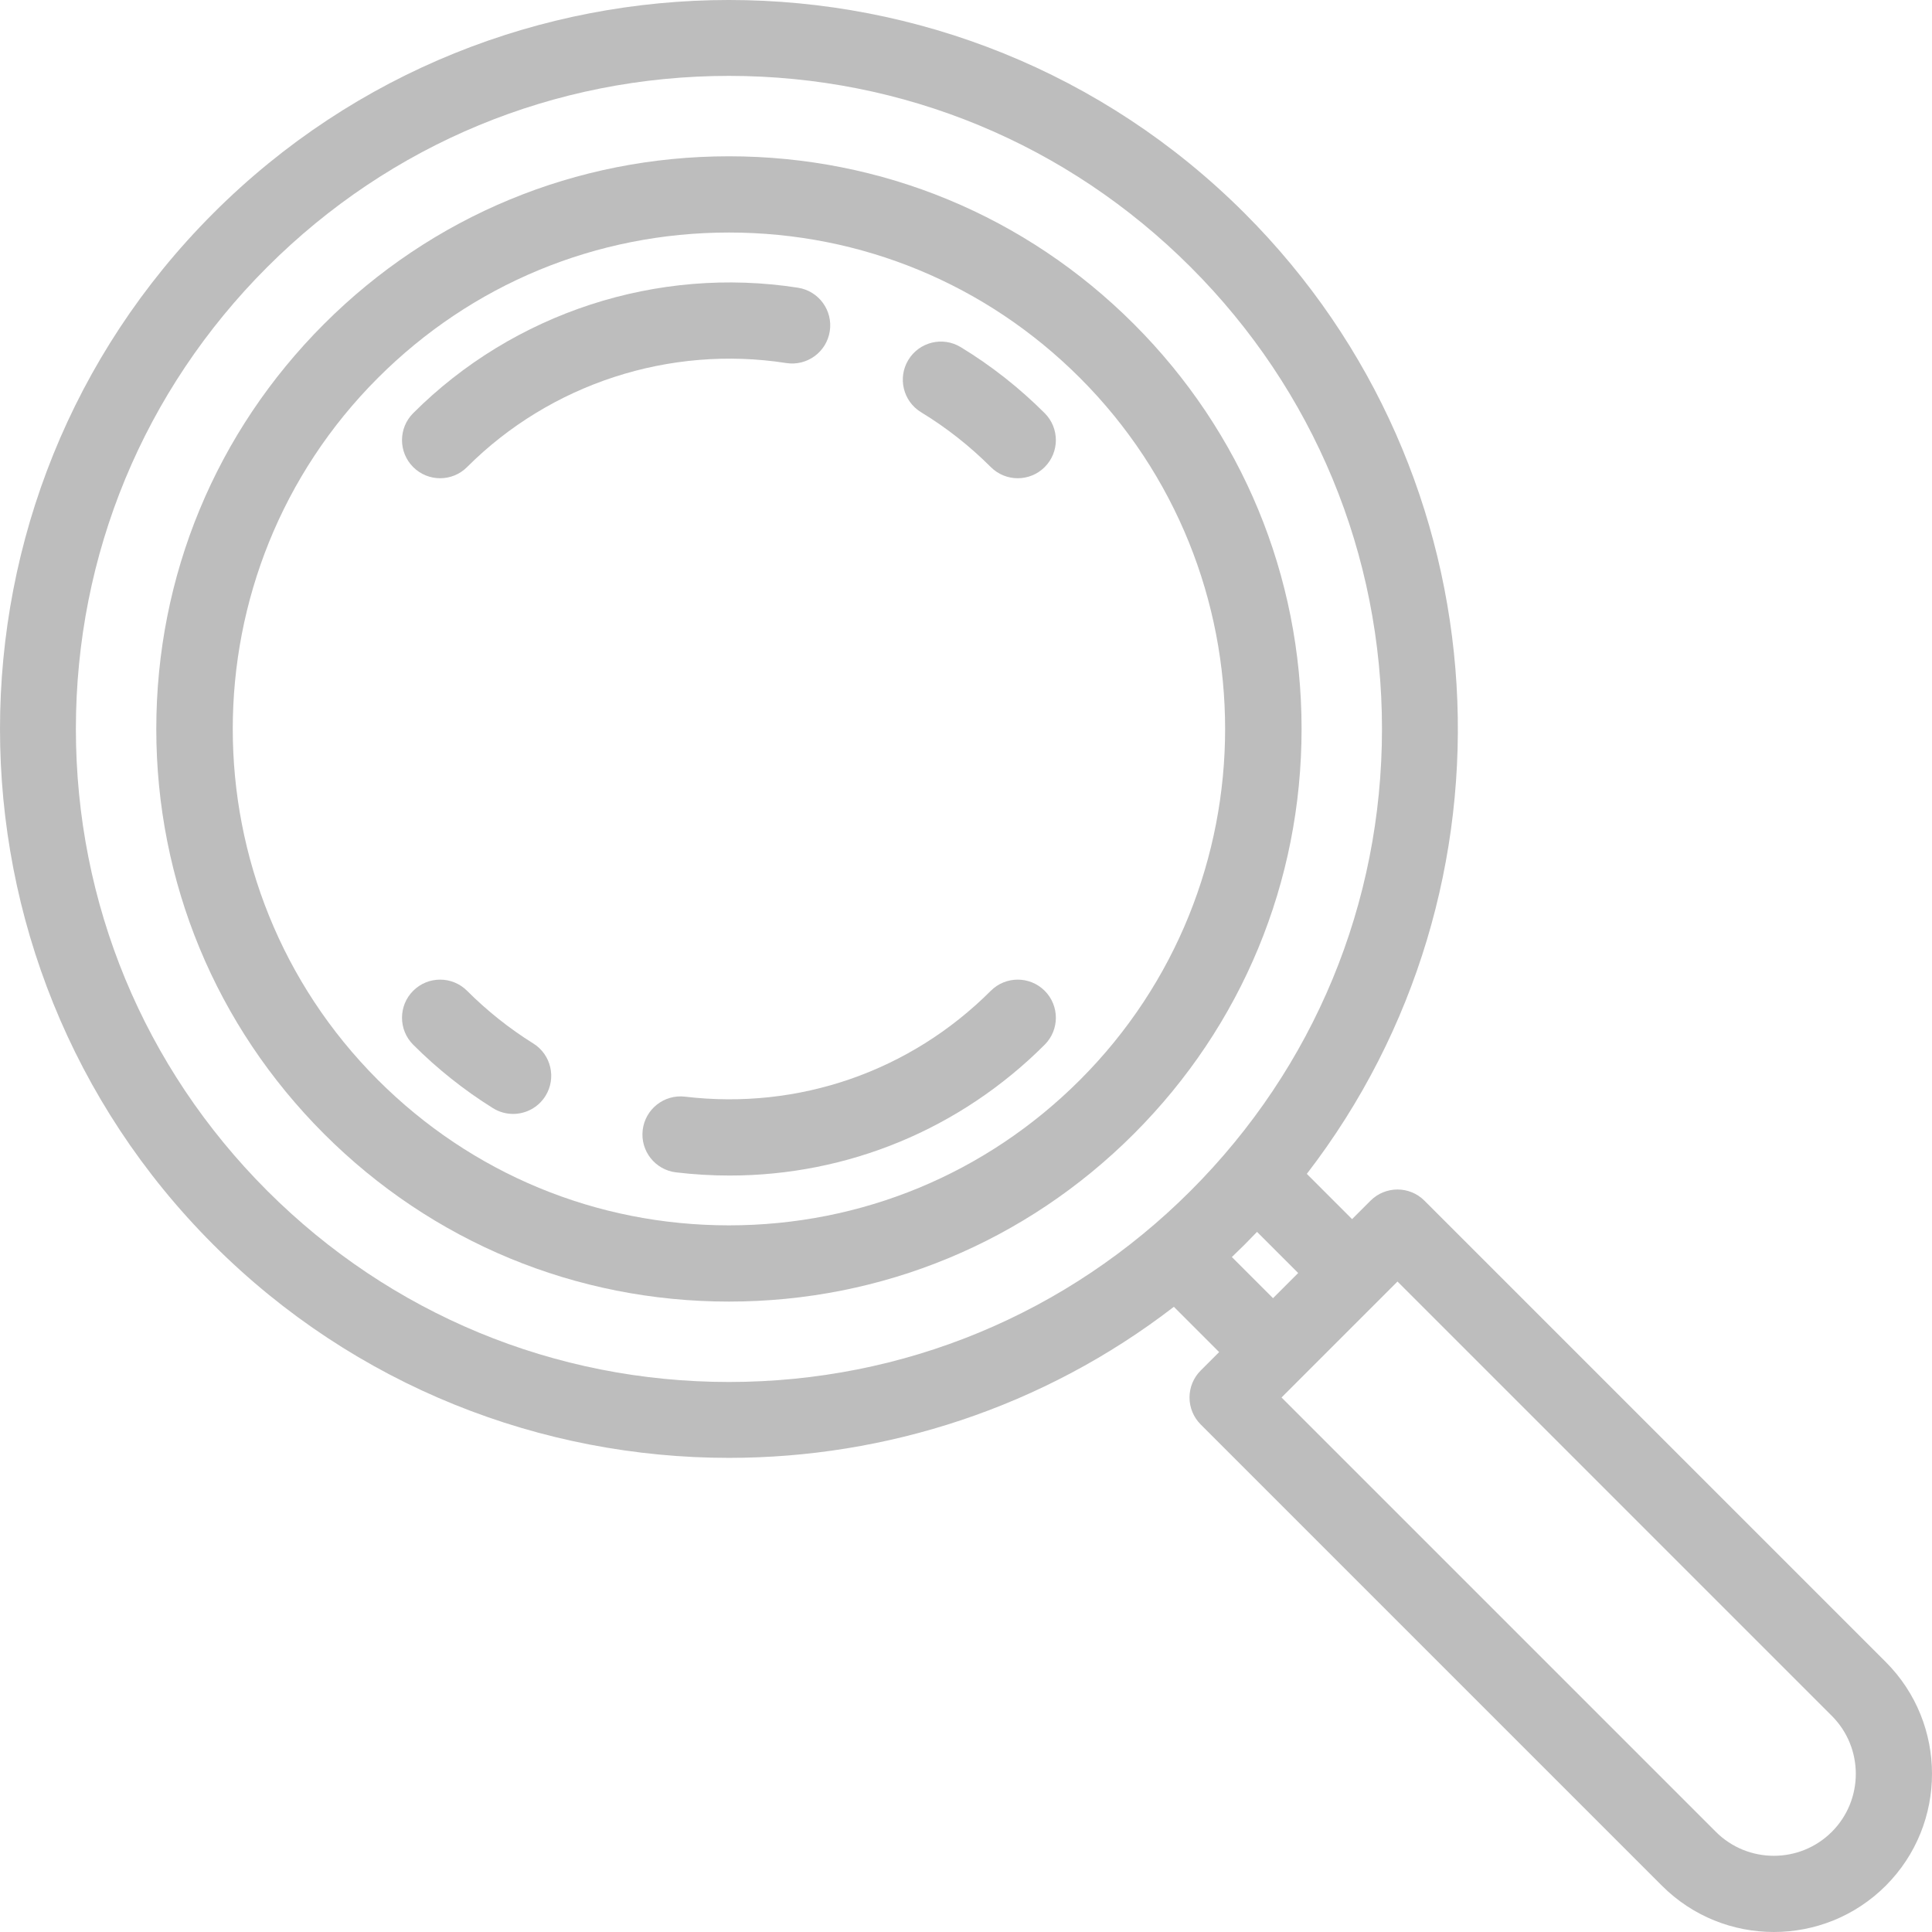 <?xml version="1.0" encoding="iso-8859-1"?>
<!DOCTYPE svg PUBLIC "-//W3C//DTD SVG 1.1//EN" "http://www.w3.org/Graphics/SVG/1.1/DTD/svg11.dtd">
<svg xmlns="http://www.w3.org/2000/svg" xmlns:xlink="http://www.w3.org/1999/xlink" version="1.1" viewBox="0 0 380.16 380.16" enable-background="new 0 0 380.16 380.16" width="80px" height="80px">
  <g>
    <path d="m223.109,63.757c-21.282-21.282-49.578-33.003-79.676-33.003-30.098,0-58.394,11.721-79.676,33.003s-33.003,49.579-33.003,79.677c0,30.098 11.721,58.394 33.003,79.676 21.282,21.282 49.579,33.003 79.676,33.003 30.098,0 58.394-11.721 79.676-33.003 21.282-21.282 33.003-49.579 33.003-79.676 5.68434e-14-30.099-11.721-58.395-33.003-79.677zm-10.606,148.746c-18.449,18.449-42.979,28.61-69.07,28.61-26.091,0-50.621-10.16-69.07-28.61-38.085-38.085-38.085-100.055 0-138.14 18.449-18.449 42.979-28.609 69.07-28.609 26.091,0 50.621,10.16 69.07,28.609 38.085,38.085 38.085,100.055 0,138.14z" fill="#bdbdbd"/>
    <path d="m189.043,68.306c-3.539-2.152-8.153-1.028-10.305,2.511-2.152,3.539-1.028,8.153 2.511,10.305 4.955,3.013 9.567,6.641 13.71,10.784 1.464,1.465 3.384,2.197 5.303,2.197s3.839-0.732 5.303-2.197c2.929-2.929 2.929-7.677 0-10.606-4.987-4.988-10.546-9.36-16.522-12.994z" fill="#bdbdbd"/>
    <path d="m86.603,94.103c1.919,0 3.839-0.732 5.303-2.197 16.39-16.39 39.87-24.042 62.804-20.47 4.095,0.638 7.927-2.164 8.565-6.257 0.637-4.093-2.164-7.927-6.256-8.565-27.651-4.305-55.956,4.923-75.719,24.686-2.929,2.929-2.929,7.677 0,10.606 1.464,1.465 3.384,2.197 5.303,2.197z" fill="#bdbdbd"/>
    <path d="m104.932,205.322c-4.693-2.926-9.075-6.412-13.026-10.363-2.929-2.929-7.678-2.929-10.606,0-2.929,2.929-2.929,7.677 0,10.606 4.756,4.756 10.037,8.957 15.697,12.485 1.234,0.77 2.606,1.136 3.96,1.136 2.503,0 4.95-1.253 6.372-3.533 2.191-3.513 1.118-8.139-2.397-10.331z" fill="#bdbdbd"/>
    <path d="m194.96,194.959c-15.89,15.89-37.818,23.484-60.165,20.833-4.113-0.49-7.844,2.451-8.331,6.564-0.488,4.113 2.451,7.843 6.564,8.331 3.53,0.419 7.047,0.625 10.544,0.625 23.193,0 45.343-9.097 61.994-25.747 2.929-2.929 2.929-7.678 0-10.607-2.928-2.927-7.677-2.927-10.606,0.001z" fill="#bdbdbd"/>
    <path d="m371.055,327.024l-90.768-90.768c-2.929-2.929-7.678-2.929-10.606,0l-3.631,3.631-8.907-8.907c43.357-56.232 39.279-137.498-12.24-189.017-55.95-55.951-146.989-55.951-202.939,0-55.951,55.95-55.951,146.989 0,202.939 27.975,27.975 64.723,41.963 101.47,41.963 30.925,0 61.85-9.909 87.547-29.723l8.907,8.907-3.631,3.631c-1.407,1.406-2.197,3.314-2.197,5.303s0.79,3.897 2.197,5.303l90.768,90.768c6.07,6.07 14.042,9.104 22.016,9.104 7.972,0 15.946-3.035 22.016-9.104 12.138-12.138 12.138-31.89-0.002-44.03zm-318.486-92.728c-24.271-24.271-37.637-56.54-37.637-90.863s13.367-66.593 37.637-90.863c24.271-24.27 56.54-37.637 90.863-37.637s66.594,13.367 90.864,37.637c24.271,24.271 37.637,56.54 37.637,90.863s-13.366,66.593-37.637,90.863c-24.271,24.27-56.54,37.637-90.863,37.637s-66.593-13.366-90.864-37.637zm189.827,13.05c0.843-0.803 1.679-1.616 2.506-2.444s1.641-1.664 2.444-2.506l8.097,8.097-4.95,4.95-8.097-8.097zm118.053,113.103c-6.292,6.291-16.527,6.29-22.818,0l-85.465-85.465 22.818-22.818 85.465,85.465c6.291,6.291 6.291,16.527-5.68434e-14,22.818z" fill="#bdbdbd"/>
  </g>
</svg>
